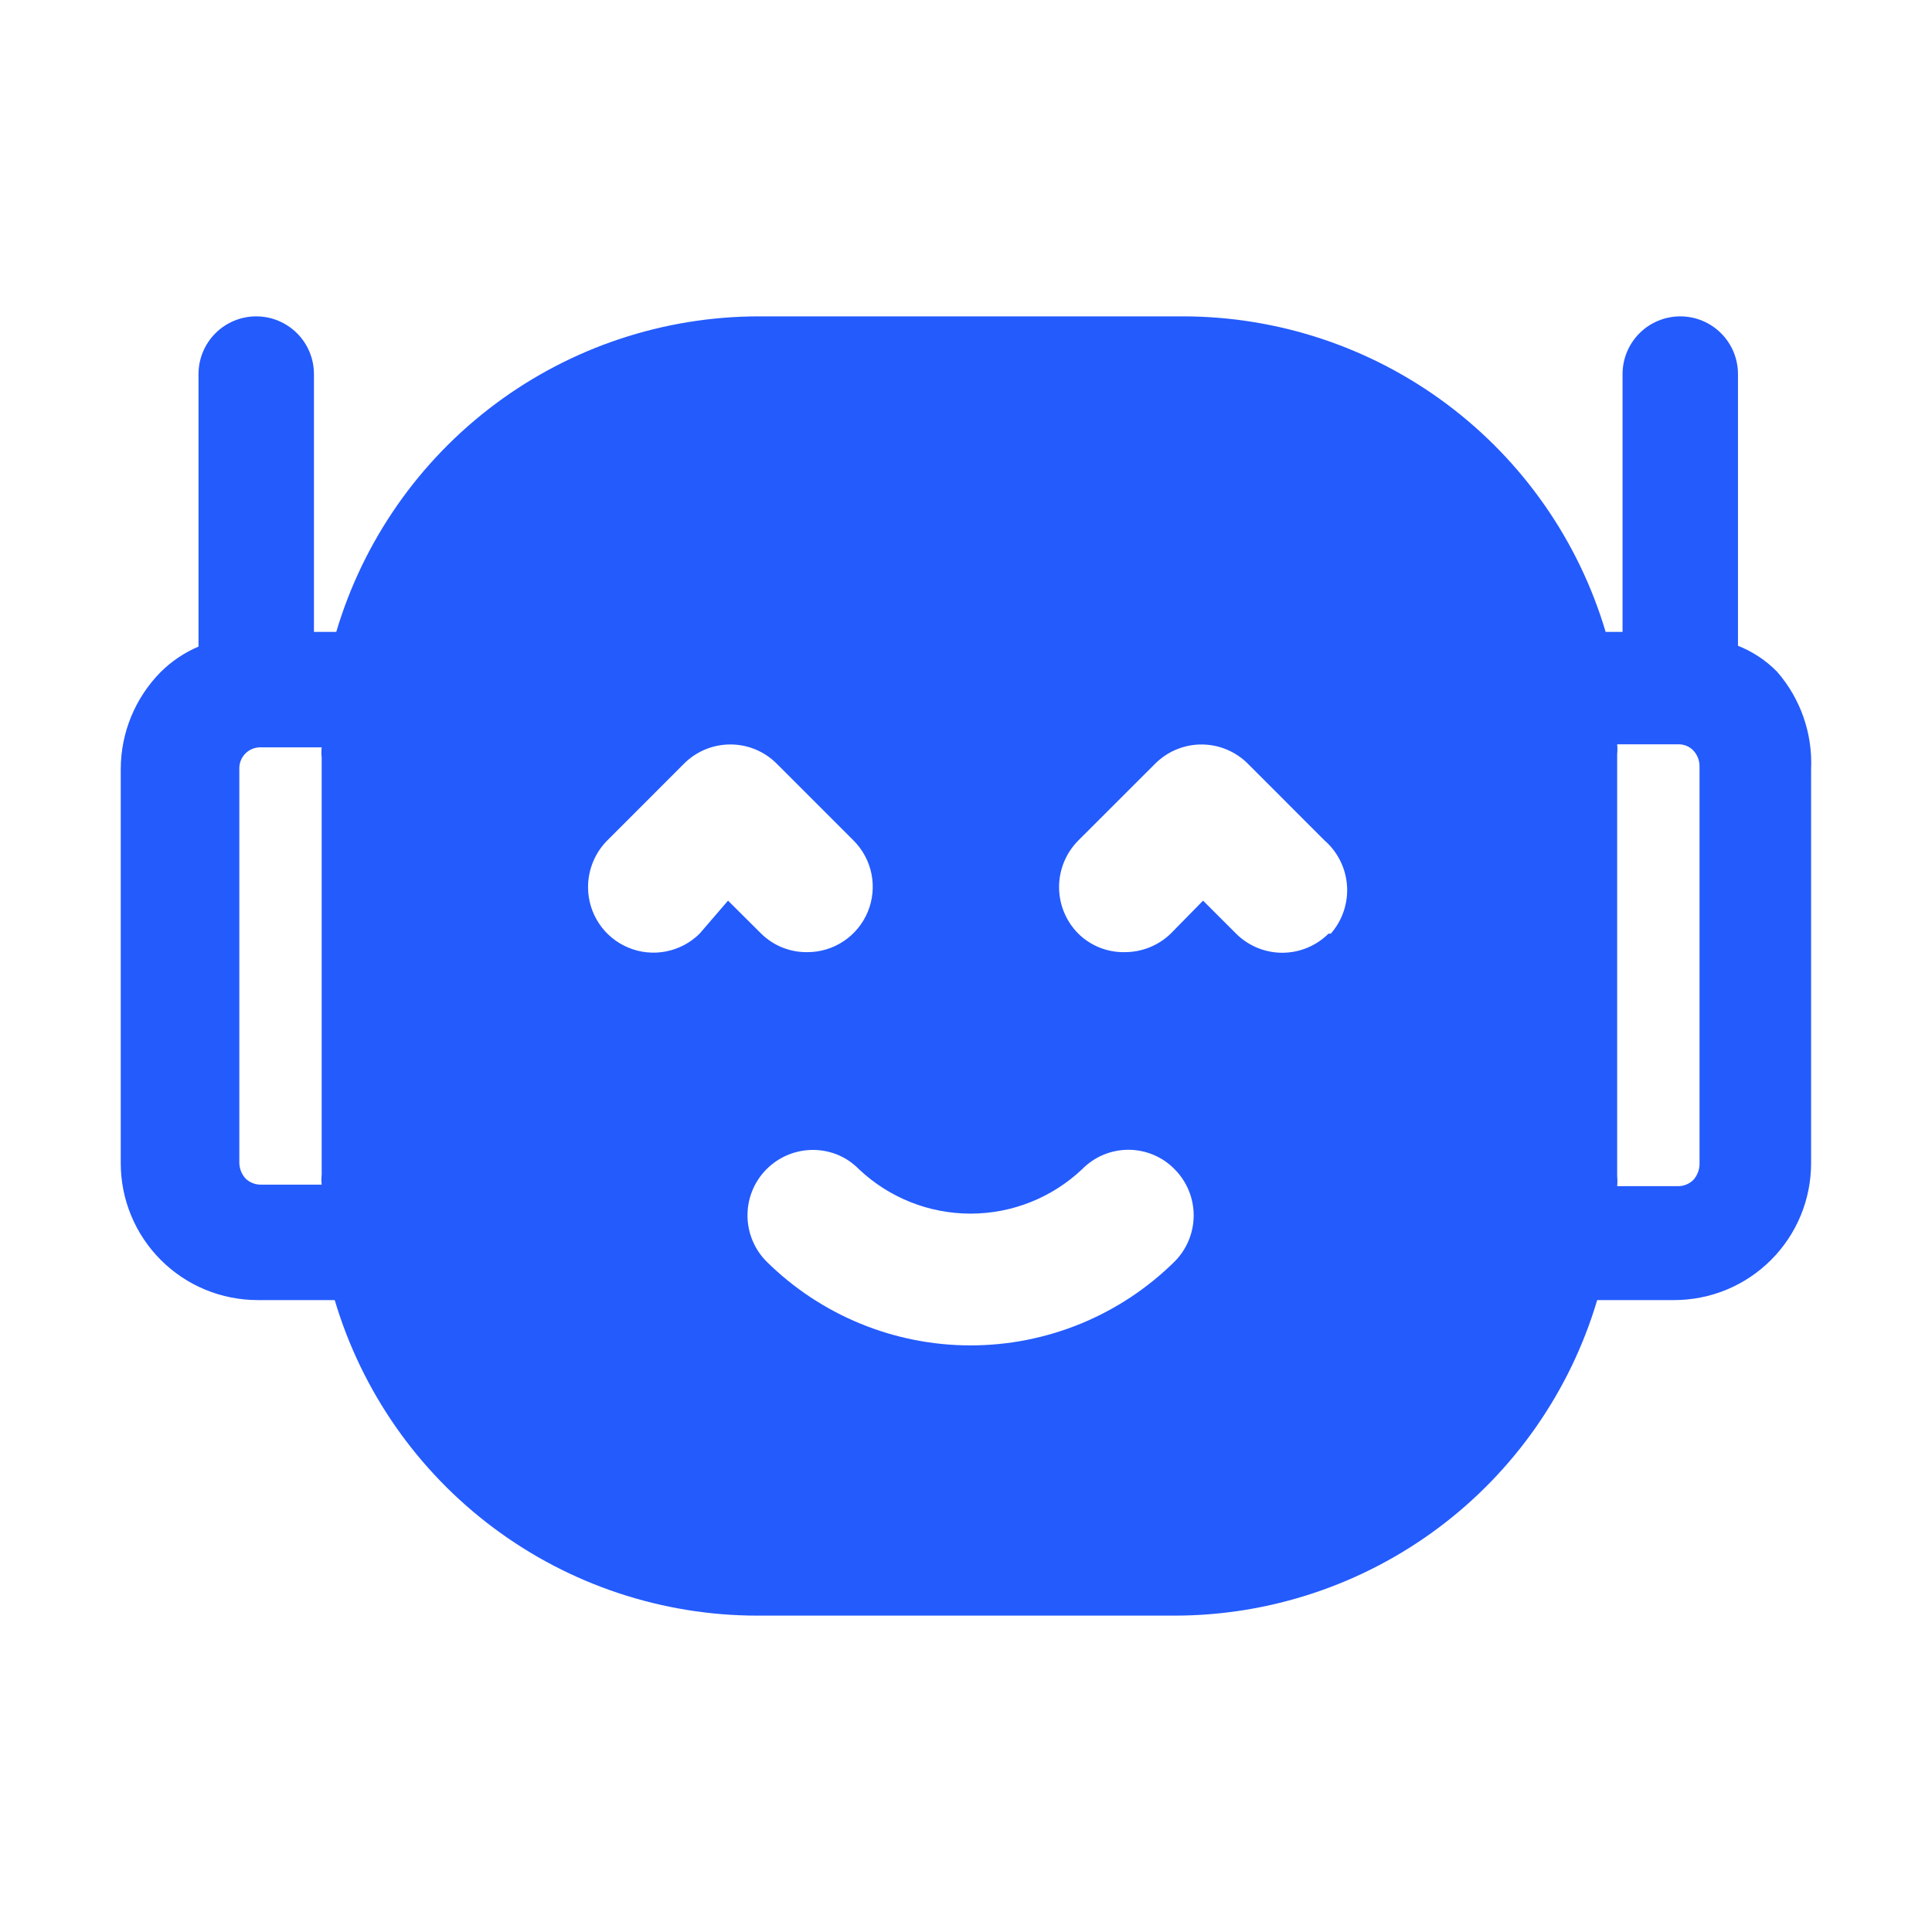<svg width="64" height="64" viewBox="0 0 64 64" fill="none" xmlns="http://www.w3.org/2000/svg">
<path d="M58.875 22.259C58.507 21.881 58.063 21.586 57.573 21.392V12.392C57.573 11.885 57.372 11.399 57.013 11.04C56.655 10.681 56.168 10.48 55.661 10.48C55.154 10.48 54.668 10.681 54.309 11.04C53.951 11.399 53.749 11.885 53.749 12.392V20.933H53.189C52.293 17.915 50.446 15.268 47.924 13.384C45.401 11.5 42.338 10.482 39.189 10.48H25.139C21.99 10.482 18.927 11.5 16.404 13.384C13.882 15.268 12.035 17.915 11.139 20.933H10.4V12.392C10.4 11.885 10.199 11.399 9.84 11.04C9.481 10.681 8.995 10.48 8.488 10.48C7.981 10.48 7.495 10.681 7.136 11.04C6.777 11.399 6.576 11.885 6.576 12.392V21.419C6.11 21.617 5.685 21.902 5.325 22.259C4.479 23.114 4.003 24.268 4 25.472V38.528C3.999 39.124 4.116 39.715 4.344 40.266C4.572 40.817 4.906 41.317 5.328 41.739C5.749 42.16 6.25 42.495 6.801 42.723C7.352 42.95 7.942 43.067 8.539 43.067H11.088C11.984 46.085 13.831 48.733 16.354 50.616C18.876 52.5 21.94 53.518 25.088 53.52H38.909C42.058 53.518 45.121 52.5 47.644 50.616C50.166 48.733 52.013 46.085 52.909 43.067H55.456C56.052 43.067 56.643 42.95 57.194 42.723C57.745 42.495 58.245 42.16 58.667 41.739C59.089 41.317 59.423 40.817 59.651 40.266C59.879 39.715 59.995 39.124 59.995 38.528V25.472C60.048 24.299 59.645 23.147 58.875 22.259ZM10.656 39.243H8.64C8.45 39.244 8.267 39.17 8.131 39.037C8.005 38.897 7.933 38.716 7.928 38.528V25.472C7.922 25.29 7.988 25.113 8.112 24.979C8.236 24.845 8.407 24.766 8.589 24.757H10.656C10.644 24.868 10.644 24.98 10.656 25.091V38.909C10.644 39.02 10.644 39.132 10.656 39.243ZM23.176 30.928C22.872 31.23 22.485 31.435 22.065 31.517C21.645 31.6 21.209 31.556 20.814 31.391C20.418 31.226 20.08 30.948 19.843 30.591C19.606 30.234 19.479 29.815 19.48 29.387C19.48 28.808 19.709 28.253 20.115 27.843L22.664 25.293C23.07 24.888 23.621 24.661 24.195 24.661C24.768 24.661 25.319 24.888 25.725 25.293L28.275 27.843C28.578 28.145 28.785 28.531 28.869 28.952C28.953 29.372 28.91 29.808 28.747 30.204C28.583 30.6 28.305 30.939 27.948 31.177C27.592 31.415 27.173 31.542 26.744 31.541C26.461 31.545 26.181 31.493 25.918 31.388C25.656 31.283 25.417 31.126 25.216 30.928L24.117 29.835L23.176 30.928ZM38.909 41.792C37.11 43.57 34.682 44.568 32.152 44.568C29.622 44.568 27.194 43.57 25.395 41.792C25.041 41.437 24.821 40.971 24.772 40.473C24.723 39.974 24.848 39.474 25.126 39.057C25.404 38.641 25.818 38.333 26.297 38.187C26.776 38.041 27.291 38.065 27.755 38.256C28.017 38.366 28.254 38.528 28.453 38.731C29.452 39.676 30.775 40.203 32.151 40.203C33.526 40.203 34.849 39.676 35.848 38.731C36.048 38.527 36.286 38.365 36.549 38.255C36.811 38.145 37.094 38.088 37.379 38.088C37.664 38.088 37.946 38.145 38.209 38.255C38.472 38.365 38.71 38.527 38.909 38.731C39.315 39.137 39.542 39.688 39.542 40.261C39.542 40.835 39.315 41.386 38.909 41.792ZM44.008 30.928C43.602 31.333 43.051 31.561 42.477 31.561C41.904 31.561 41.353 31.333 40.947 30.928L39.853 29.835L38.781 30.928C38.371 31.324 37.821 31.544 37.251 31.541C36.968 31.546 36.687 31.494 36.424 31.389C36.161 31.283 35.922 31.127 35.72 30.928C35.312 30.518 35.083 29.963 35.083 29.385C35.083 28.807 35.312 28.253 35.72 27.843L38.272 25.293C38.678 24.889 39.228 24.662 39.801 24.662C40.374 24.662 40.924 24.889 41.331 25.293L43.88 27.843C44.316 28.225 44.583 28.764 44.622 29.343C44.66 29.921 44.467 30.492 44.085 30.928H44.008ZM56.299 38.579C56.292 38.767 56.22 38.948 56.093 39.088C55.957 39.221 55.774 39.295 55.584 39.293H53.571C53.582 39.182 53.582 39.071 53.571 38.96V24.987C53.582 24.877 53.582 24.766 53.571 24.656H55.611C55.701 24.656 55.79 24.674 55.873 24.709C55.956 24.744 56.031 24.796 56.093 24.861C56.224 25 56.296 25.181 56.299 25.368V38.579Z" fill="#245BFD"/>
</svg>
